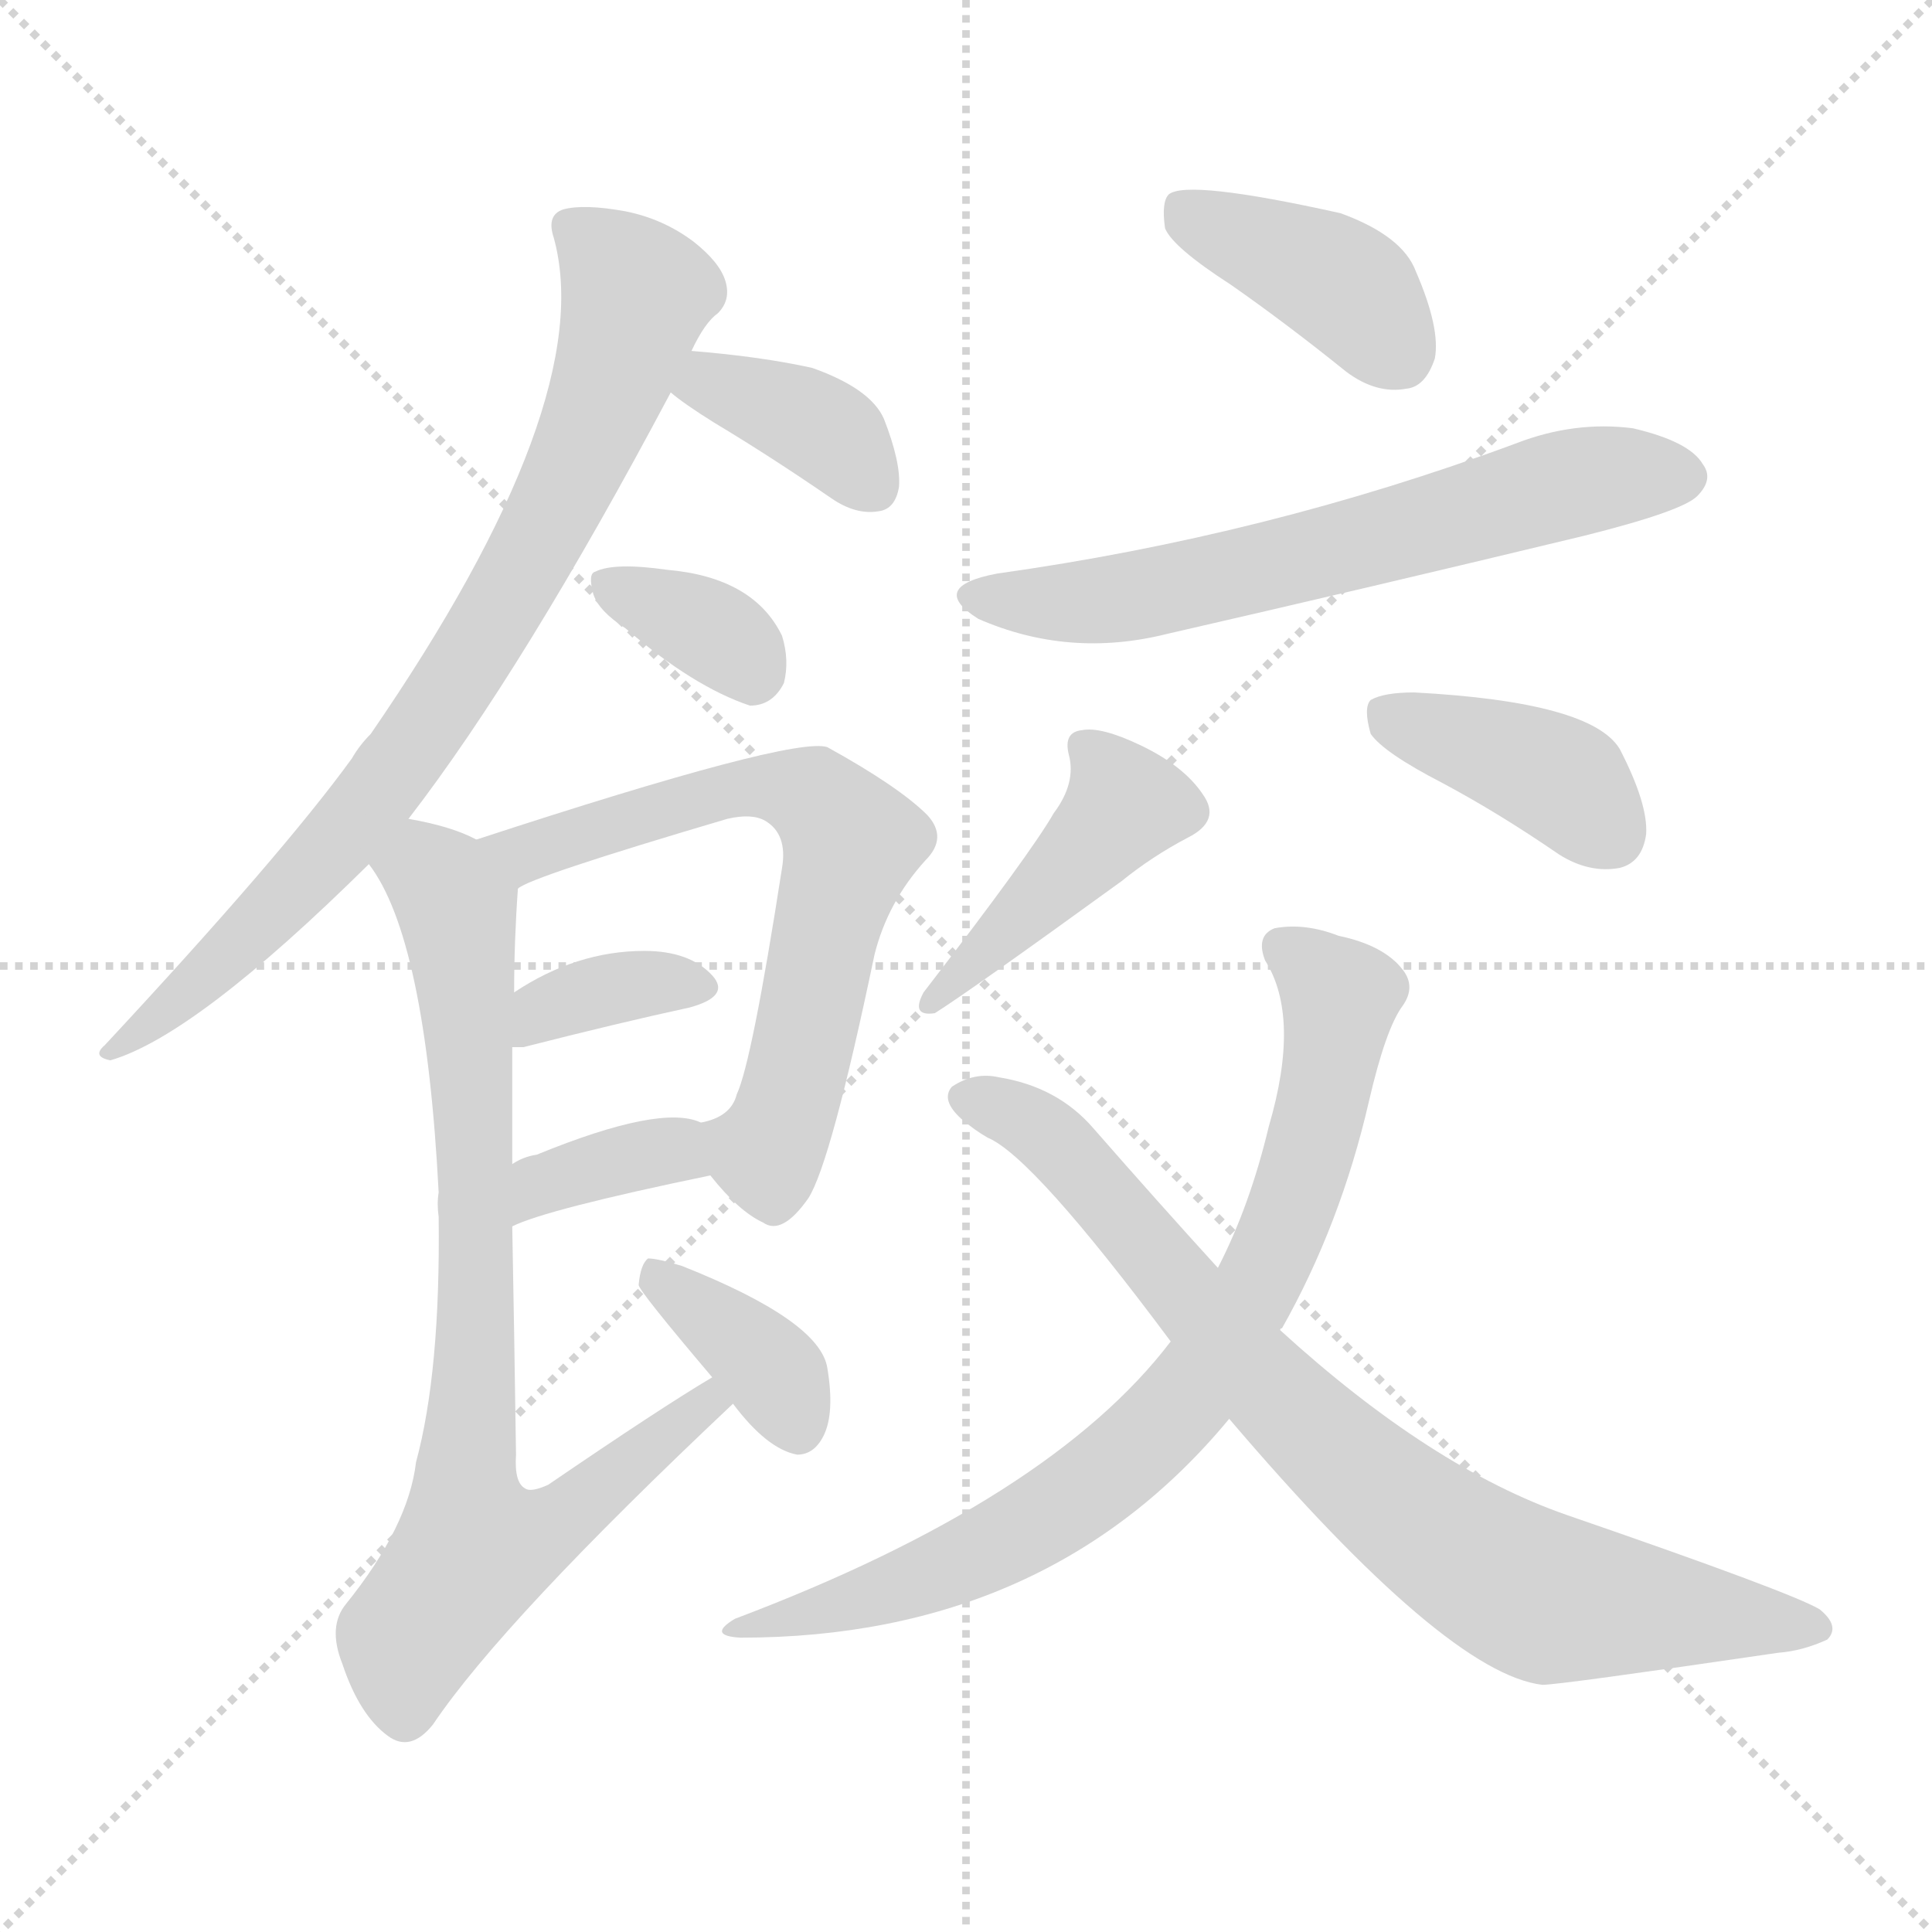 <svg version="1.1" viewBox="0 0 1024 1024" xmlns="http://www.w3.org/2000/svg">
  <g stroke="lightgray" stroke-dasharray="1,1" stroke-width="1" transform="scale(4, 4)">
    <line x1="0" y1="0" x2="256" y2="256"></line>
    <line x1="256" y1="0" x2="0" y2="256"></line>
    <line x1="128" y1="0" x2="128" y2="256"></line>
    <line x1="0" y1="128" x2="256" y2="128"></line>
  </g>
<g transform="scale(1, -1) translate(0, -900)">
   <style type="text/css">
    @keyframes keyframes0 {
      from {
       stroke: blue;
       stroke-dashoffset: 798;
       stroke-width: 128;
       }
       72% {
       animation-timing-function: step-end;
       stroke: blue;
       stroke-dashoffset: 0;
       stroke-width: 128;
       }
       to {
       stroke: black;
       stroke-width: 1024;
       }
       }
       #make-me-a-hanzi-animation-0 {
         animation: keyframes0 0.899s both;
         animation-delay: 0s;
         animation-timing-function: linear;
       }
    @keyframes keyframes1 {
      from {
       stroke: blue;
       stroke-dashoffset: 374;
       stroke-width: 128;
       }
       55% {
       animation-timing-function: step-end;
       stroke: blue;
       stroke-dashoffset: 0;
       stroke-width: 128;
       }
       to {
       stroke: black;
       stroke-width: 1024;
       }
       }
       #make-me-a-hanzi-animation-1 {
         animation: keyframes1 0.554s both;
         animation-delay: 0.899s;
         animation-timing-function: linear;
       }
    @keyframes keyframes2 {
      from {
       stroke: blue;
       stroke-dashoffset: 345;
       stroke-width: 128;
       }
       53% {
       animation-timing-function: step-end;
       stroke: blue;
       stroke-dashoffset: 0;
       stroke-width: 128;
       }
       to {
       stroke: black;
       stroke-width: 1024;
       }
       }
       #make-me-a-hanzi-animation-2 {
         animation: keyframes2 0.531s both;
         animation-delay: 1.454s;
         animation-timing-function: linear;
       }
    @keyframes keyframes3 {
      from {
       stroke: blue;
       stroke-dashoffset: 659;
       stroke-width: 128;
       }
       68% {
       animation-timing-function: step-end;
       stroke: blue;
       stroke-dashoffset: 0;
       stroke-width: 128;
       }
       to {
       stroke: black;
       stroke-width: 1024;
       }
       }
       #make-me-a-hanzi-animation-3 {
         animation: keyframes3 0.786s both;
         animation-delay: 1.985s;
         animation-timing-function: linear;
       }
    @keyframes keyframes4 {
      from {
       stroke: blue;
       stroke-dashoffset: 358;
       stroke-width: 128;
       }
       54% {
       animation-timing-function: step-end;
       stroke: blue;
       stroke-dashoffset: 0;
       stroke-width: 128;
       }
       to {
       stroke: black;
       stroke-width: 1024;
       }
       }
       #make-me-a-hanzi-animation-4 {
         animation: keyframes4 0.541s both;
         animation-delay: 2.771s;
         animation-timing-function: linear;
       }
    @keyframes keyframes5 {
      from {
       stroke: blue;
       stroke-dashoffset: 359;
       stroke-width: 128;
       }
       54% {
       animation-timing-function: step-end;
       stroke: blue;
       stroke-dashoffset: 0;
       stroke-width: 128;
       }
       to {
       stroke: black;
       stroke-width: 1024;
       }
       }
       #make-me-a-hanzi-animation-5 {
         animation: keyframes5 0.542s both;
         animation-delay: 3.312s;
         animation-timing-function: linear;
       }
    @keyframes keyframes6 {
      from {
       stroke: blue;
       stroke-dashoffset: 799;
       stroke-width: 128;
       }
       72% {
       animation-timing-function: step-end;
       stroke: blue;
       stroke-dashoffset: 0;
       stroke-width: 128;
       }
       to {
       stroke: black;
       stroke-width: 1024;
       }
       }
       #make-me-a-hanzi-animation-6 {
         animation: keyframes6 0.9s both;
         animation-delay: 3.854s;
         animation-timing-function: linear;
       }
    @keyframes keyframes7 {
      from {
       stroke: blue;
       stroke-dashoffset: 369;
       stroke-width: 128;
       }
       55% {
       animation-timing-function: step-end;
       stroke: blue;
       stroke-dashoffset: 0;
       stroke-width: 128;
       }
       to {
       stroke: black;
       stroke-width: 1024;
       }
       }
       #make-me-a-hanzi-animation-7 {
         animation: keyframes7 0.55s both;
         animation-delay: 4.755s;
         animation-timing-function: linear;
       }
    @keyframes keyframes8 {
      from {
       stroke: blue;
       stroke-dashoffset: 399;
       stroke-width: 128;
       }
       56% {
       animation-timing-function: step-end;
       stroke: blue;
       stroke-dashoffset: 0;
       stroke-width: 128;
       }
       to {
       stroke: black;
       stroke-width: 1024;
       }
       }
       #make-me-a-hanzi-animation-8 {
         animation: keyframes8 0.575s both;
         animation-delay: 5.305s;
         animation-timing-function: linear;
       }
    @keyframes keyframes9 {
      from {
       stroke: blue;
       stroke-dashoffset: 636;
       stroke-width: 128;
       }
       67% {
       animation-timing-function: step-end;
       stroke: blue;
       stroke-dashoffset: 0;
       stroke-width: 128;
       }
       to {
       stroke: black;
       stroke-width: 1024;
       }
       }
       #make-me-a-hanzi-animation-9 {
         animation: keyframes9 0.768s both;
         animation-delay: 5.88s;
         animation-timing-function: linear;
       }
    @keyframes keyframes10 {
      from {
       stroke: blue;
       stroke-dashoffset: 433;
       stroke-width: 128;
       }
       58% {
       animation-timing-function: step-end;
       stroke: blue;
       stroke-dashoffset: 0;
       stroke-width: 128;
       }
       to {
       stroke: black;
       stroke-width: 1024;
       }
       }
       #make-me-a-hanzi-animation-10 {
         animation: keyframes10 0.602s both;
         animation-delay: 6.647s;
         animation-timing-function: linear;
       }
    @keyframes keyframes11 {
      from {
       stroke: blue;
       stroke-dashoffset: 396;
       stroke-width: 128;
       }
       56% {
       animation-timing-function: step-end;
       stroke: blue;
       stroke-dashoffset: 0;
       stroke-width: 128;
       }
       to {
       stroke: black;
       stroke-width: 1024;
       }
       }
       #make-me-a-hanzi-animation-11 {
         animation: keyframes11 0.572s both;
         animation-delay: 7.25s;
         animation-timing-function: linear;
       }
    @keyframes keyframes12 {
      from {
       stroke: blue;
       stroke-dashoffset: 790;
       stroke-width: 128;
       }
       72% {
       animation-timing-function: step-end;
       stroke: blue;
       stroke-dashoffset: 0;
       stroke-width: 128;
       }
       to {
       stroke: black;
       stroke-width: 1024;
       }
       }
       #make-me-a-hanzi-animation-12 {
         animation: keyframes12 0.893s both;
         animation-delay: 7.822s;
         animation-timing-function: linear;
       }
    @keyframes keyframes13 {
      from {
       stroke: blue;
       stroke-dashoffset: 807;
       stroke-width: 128;
       }
       72% {
       animation-timing-function: step-end;
       stroke: blue;
       stroke-dashoffset: 0;
       stroke-width: 128;
       }
       to {
       stroke: black;
       stroke-width: 1024;
       }
       }
       #make-me-a-hanzi-animation-13 {
         animation: keyframes13 0.907s both;
         animation-delay: 8.715s;
         animation-timing-function: linear;
       }
</style>
<path d="M 216.5 466.0 Q 277.5 545.0 355.5 692.0 L 366.5 714.0 Q 373.5 729.0 380.5 734.0 Q 387.5 741.0 384.5 751.0 Q 381.5 761.0 367.5 772.0 Q 351.5 784.0 331.5 788.0 Q 309.5 792.0 298.5 789.0 Q 289.5 786.0 293.5 774.0 Q 317.5 687.0 196.5 511.0 Q 190.5 505.0 186.5 498.0 Q 149.5 447.0 55.5 346.0 Q 48.5 340.0 58.5 338.0 Q 103.5 351.0 195.5 442.0 L 216.5 466.0 Z" fill="lightgray"></path> 
<path d="M 355.5 692.0 Q 362.5 686.0 378.5 676.0 Q 408.5 658.0 440.5 636.0 Q 453.5 627.0 465.5 629.0 Q 474.5 630.0 476.5 642.0 Q 477.5 655.0 468.5 678.0 Q 461.5 694.0 430.5 705.0 Q 403.5 711.0 366.5 714.0 C 336.5 717.0 332.5 711.0 355.5 692.0 Z" fill="lightgray"></path> 
<path d="M 331.5 567.0 Q 367.5 536.0 397.5 526.0 Q 409.5 526.0 415.5 538.0 Q 418.5 550.0 414.5 563.0 Q 399.5 594.0 353.5 598.0 Q 325.5 602.0 315.5 597.0 Q 311.5 596.0 314.5 585.0 Q 317.5 576.0 331.5 567.0 Z" fill="lightgray"></path> 
<path d="M 376.5 277.0 Q 391.5 258.0 404.5 252.0 Q 414.5 245.0 428.5 265.0 Q 440.5 284.0 463.5 394.0 Q 470.5 422.0 490.5 444.0 Q 502.5 456.0 491.5 468.0 Q 476.5 483.0 438.5 504.0 Q 420.5 510.0 252.5 455.0 C 223.5 446.0 247.5 416.0 274.5 429.0 Q 280.5 435.0 385.5 466.0 Q 398.5 469.0 405.5 465.0 Q 417.5 458.0 414.5 440.0 Q 398.5 337.0 390.5 320.0 Q 387.5 308.0 371.5 305.0 C 357.5 299.0 357.5 299.0 376.5 277.0 Z" fill="lightgray"></path> 
<path d="M 271.5 345.0 Q 272.5 345.0 277.5 345.0 Q 328.5 358.0 365.5 366.0 Q 387.5 372.0 377.5 383.0 Q 365.5 396.0 341.5 396.0 Q 305.5 396.0 272.5 374.0 C 247.5 358.0 241.5 345.0 271.5 345.0 Z" fill="lightgray"></path> 
<path d="M 271.5 250.0 Q 289.5 259.0 376.5 277.0 C 405.5 283.0 399.5 295.0 371.5 305.0 Q 350.5 315.0 284.5 288.0 Q 277.5 287.0 271.5 283.0 C 245.5 268.0 244.5 238.0 271.5 250.0 Z" fill="lightgray"></path> 
<path d="M 377.5 170.0 Q 350.5 154.0 290.5 113.0 Q 281.5 109.0 278.5 111.0 Q 272.5 114.0 273.5 129.0 Q 272.5 198.0 271.5 250.0 L 271.5 283.0 Q 271.5 319.0 271.5 345.0 L 272.5 374.0 Q 272.5 401.0 274.5 429.0 C 275.5 446.0 275.5 446.0 252.5 455.0 Q 239.5 462.0 216.5 466.0 C 187.5 473.0 180.5 468.0 195.5 442.0 Q 225.5 403.0 232.5 268.0 Q 231.5 262.0 232.5 255.0 Q 233.5 173.0 220.5 125.0 Q 216.5 91.0 183.5 50.0 Q 173.5 38.0 181.5 18.0 Q 190.5 -9.0 205.5 -20.0 Q 217.5 -29.0 229.5 -14.0 Q 266.5 41.0 388.5 156.0 C 410.5 177.0 403.5 186.0 377.5 170.0 Z" fill="lightgray"></path> 
<path d="M 388.5 156.0 Q 406.5 132.0 422.5 129.0 Q 431.5 129.0 436.5 139.0 Q 442.5 151.0 438.5 175.0 Q 434.5 200.0 361.5 229.0 Q 348.5 233.0 343.5 233.0 Q 339.5 230.0 338.5 219.0 Q 338.5 216.0 377.5 170.0 L 388.5 156.0 Z" fill="lightgray"></path> 
<path d="M 652.5 749.0 Q 682.5 728.0 713.5 703.0 Q 729.5 691.0 745.5 694.0 Q 755.5 695.0 760.5 710.0 Q 763.5 726.0 750.5 756.0 Q 743.5 775.0 710.5 787.0 Q 629.5 805.0 619.5 797.0 Q 615.5 793.0 617.5 779.0 Q 621.5 769.0 652.5 749.0 Z" fill="lightgray"></path> 
<path d="M 528.5 596.0 Q 491.5 589.0 518.5 572.0 Q 566.5 551.0 618.5 564.0 Q 727.5 589.0 839.5 616.0 Q 891.5 629.0 899.5 637.0 Q 908.5 646.0 902.5 654.0 Q 895.5 666.0 865.5 673.0 Q 834.5 677.0 803.5 665.0 Q 671.5 616.0 528.5 596.0 Z" fill="lightgray"></path> 
<path d="M 558.5 469.0 Q 546.5 448.0 489.5 374.0 Q 482.5 361.0 495.5 363.0 Q 514.5 375.0 594.5 433.0 Q 610.5 446.0 629.5 456.0 Q 647.5 465.0 637.5 479.0 Q 627.5 494.0 604.5 505.0 Q 583.5 515.0 573.5 513.0 Q 563.5 512.0 566.5 500.0 Q 570.5 485.0 558.5 469.0 Z" fill="lightgray"></path> 
<path d="M 764.5 485.0 Q 794.5 469.0 826.5 447.0 Q 842.5 437.0 858.5 440.0 Q 870.5 443.0 872.5 458.0 Q 873.5 474.0 858.5 503.0 Q 843.5 528.0 749.5 533.0 Q 733.5 533.0 726.5 529.0 Q 722.5 525.0 726.5 511.0 Q 733.5 501.0 764.5 485.0 Z" fill="lightgray"></path> 
<path d="M 678.5 195.0 Q 678.5 196.0 679.5 196.0 Q 710.5 251.0 725.5 316.0 Q 734.5 355.0 743.5 367.0 Q 750.5 377.0 743.5 386.0 Q 733.5 399.0 709.5 404.0 Q 691.5 411.0 675.5 408.0 Q 665.5 404.0 670.5 391.0 Q 689.5 361.0 672.5 303.0 Q 662.5 261.0 645.5 228.0 L 620.5 189.0 Q 556.5 105.0 389.5 42.0 Q 374.5 33.0 392.5 32.0 Q 555.5 32.0 651.5 148.0 L 678.5 195.0 Z" fill="lightgray"></path> 
<path d="M 651.5 148.0 Q 766.5 13.0 817.5 7.0 Q 826.5 7.0 942.5 24.0 Q 955.5 25.0 968.5 31.0 Q 975.5 38.0 964.5 47.0 Q 949.5 56.0 830.5 97.0 Q 758.5 122.0 678.5 195.0 L 645.5 228.0 Q 614.5 262.0 579.5 302.0 Q 560.5 324.0 529.5 329.0 Q 516.5 332.0 504.5 324.0 Q 498.5 317.0 509.5 307.0 Q 516.5 301.0 523.5 297.0 Q 547.5 287.0 620.5 189.0 L 651.5 148.0 Z" fill="lightgray"></path> 
      <clipPath id="make-me-a-hanzi-clip-0">
      <path d="M 216.5 466.0 Q 277.5 545.0 355.5 692.0 L 366.5 714.0 Q 373.5 729.0 380.5 734.0 Q 387.5 741.0 384.5 751.0 Q 381.5 761.0 367.5 772.0 Q 351.5 784.0 331.5 788.0 Q 309.5 792.0 298.5 789.0 Q 289.5 786.0 293.5 774.0 Q 317.5 687.0 196.5 511.0 Q 190.5 505.0 186.5 498.0 Q 149.5 447.0 55.5 346.0 Q 48.5 340.0 58.5 338.0 Q 103.5 351.0 195.5 442.0 L 216.5 466.0 Z" fill="lightgray"></path>
      </clipPath>
      <path clip-path="url(#make-me-a-hanzi-clip-0)" d="M 304.5 779.0 L 337.5 744.0 L 309.5 663.0 L 263.5 573.0 L 174.5 447.0 L 61.5 344.0 " fill="none" id="make-me-a-hanzi-animation-0" stroke-dasharray="670 1340" stroke-linecap="round"></path>

      <clipPath id="make-me-a-hanzi-clip-1">
      <path d="M 355.5 692.0 Q 362.5 686.0 378.5 676.0 Q 408.5 658.0 440.5 636.0 Q 453.5 627.0 465.5 629.0 Q 474.5 630.0 476.5 642.0 Q 477.5 655.0 468.5 678.0 Q 461.5 694.0 430.5 705.0 Q 403.5 711.0 366.5 714.0 C 336.5 717.0 332.5 711.0 355.5 692.0 Z" fill="lightgray"></path>
      </clipPath>
      <path clip-path="url(#make-me-a-hanzi-clip-1)" d="M 364.5 694.0 L 376.5 697.0 L 429.5 677.0 L 463.5 642.0 " fill="none" id="make-me-a-hanzi-animation-1" stroke-dasharray="246 492" stroke-linecap="round"></path>

      <clipPath id="make-me-a-hanzi-clip-2">
      <path d="M 331.5 567.0 Q 367.5 536.0 397.5 526.0 Q 409.5 526.0 415.5 538.0 Q 418.5 550.0 414.5 563.0 Q 399.5 594.0 353.5 598.0 Q 325.5 602.0 315.5 597.0 Q 311.5 596.0 314.5 585.0 Q 317.5 576.0 331.5 567.0 Z" fill="lightgray"></path>
      </clipPath>
      <path clip-path="url(#make-me-a-hanzi-clip-2)" d="M 321.5 590.0 L 370.5 569.0 L 397.5 545.0 " fill="none" id="make-me-a-hanzi-animation-2" stroke-dasharray="217 434" stroke-linecap="round"></path>

      <clipPath id="make-me-a-hanzi-clip-3">
      <path d="M 376.5 277.0 Q 391.5 258.0 404.5 252.0 Q 414.5 245.0 428.5 265.0 Q 440.5 284.0 463.5 394.0 Q 470.5 422.0 490.5 444.0 Q 502.5 456.0 491.5 468.0 Q 476.5 483.0 438.5 504.0 Q 420.5 510.0 252.5 455.0 C 223.5 446.0 247.5 416.0 274.5 429.0 Q 280.5 435.0 385.5 466.0 Q 398.5 469.0 405.5 465.0 Q 417.5 458.0 414.5 440.0 Q 398.5 337.0 390.5 320.0 Q 387.5 308.0 371.5 305.0 C 357.5 299.0 357.5 299.0 376.5 277.0 Z" fill="lightgray"></path>
      </clipPath>
      <path clip-path="url(#make-me-a-hanzi-clip-3)" d="M 265.5 458.0 L 278.5 448.0 L 399.5 483.0 L 421.5 481.0 L 443.5 466.0 L 450.5 454.0 L 417.5 313.0 L 406.5 289.0 L 381.5 300.0 " fill="none" id="make-me-a-hanzi-animation-3" stroke-dasharray="531 1062" stroke-linecap="round"></path>

      <clipPath id="make-me-a-hanzi-clip-4">
      <path d="M 271.5 345.0 Q 272.5 345.0 277.5 345.0 Q 328.5 358.0 365.5 366.0 Q 387.5 372.0 377.5 383.0 Q 365.5 396.0 341.5 396.0 Q 305.5 396.0 272.5 374.0 C 247.5 358.0 241.5 345.0 271.5 345.0 Z" fill="lightgray"></path>
      </clipPath>
      <path clip-path="url(#make-me-a-hanzi-clip-4)" d="M 274.5 352.0 L 288.5 365.0 L 311.5 373.0 L 347.5 380.0 L 369.5 376.0 " fill="none" id="make-me-a-hanzi-animation-4" stroke-dasharray="230 460" stroke-linecap="round"></path>

      <clipPath id="make-me-a-hanzi-clip-5">
      <path d="M 271.5 250.0 Q 289.5 259.0 376.5 277.0 C 405.5 283.0 399.5 295.0 371.5 305.0 Q 350.5 315.0 284.5 288.0 Q 277.5 287.0 271.5 283.0 C 245.5 268.0 244.5 238.0 271.5 250.0 Z" fill="lightgray"></path>
      </clipPath>
      <path clip-path="url(#make-me-a-hanzi-clip-5)" d="M 273.5 256.0 L 300.5 278.0 L 355.5 290.0 L 364.5 297.0 " fill="none" id="make-me-a-hanzi-animation-5" stroke-dasharray="231 462" stroke-linecap="round"></path>

      <clipPath id="make-me-a-hanzi-clip-6">
      <path d="M 377.5 170.0 Q 350.5 154.0 290.5 113.0 Q 281.5 109.0 278.5 111.0 Q 272.5 114.0 273.5 129.0 Q 272.5 198.0 271.5 250.0 L 271.5 283.0 Q 271.5 319.0 271.5 345.0 L 272.5 374.0 Q 272.5 401.0 274.5 429.0 C 275.5 446.0 275.5 446.0 252.5 455.0 Q 239.5 462.0 216.5 466.0 C 187.5 473.0 180.5 468.0 195.5 442.0 Q 225.5 403.0 232.5 268.0 Q 231.5 262.0 232.5 255.0 Q 233.5 173.0 220.5 125.0 Q 216.5 91.0 183.5 50.0 Q 173.5 38.0 181.5 18.0 Q 190.5 -9.0 205.5 -20.0 Q 217.5 -29.0 229.5 -14.0 Q 266.5 41.0 388.5 156.0 C 410.5 177.0 403.5 186.0 377.5 170.0 Z" fill="lightgray"></path>
      </clipPath>
      <path clip-path="url(#make-me-a-hanzi-clip-6)" d="M 205.5 444.0 L 229.5 437.0 L 243.5 407.0 L 252.5 292.0 L 246.5 114.0 L 250.5 79.0 L 296.5 93.0 L 374.5 153.0 L 375.5 163.0 " fill="none" id="make-me-a-hanzi-animation-6" stroke-dasharray="671 1342" stroke-linecap="round"></path>

      <clipPath id="make-me-a-hanzi-clip-7">
      <path d="M 388.5 156.0 Q 406.5 132.0 422.5 129.0 Q 431.5 129.0 436.5 139.0 Q 442.5 151.0 438.5 175.0 Q 434.5 200.0 361.5 229.0 Q 348.5 233.0 343.5 233.0 Q 339.5 230.0 338.5 219.0 Q 338.5 216.0 377.5 170.0 L 388.5 156.0 Z" fill="lightgray"></path>
      </clipPath>
      <path clip-path="url(#make-me-a-hanzi-clip-7)" d="M 345.5 224.0 L 406.5 176.0 L 422.5 144.0 " fill="none" id="make-me-a-hanzi-animation-7" stroke-dasharray="241 482" stroke-linecap="round"></path>

      <clipPath id="make-me-a-hanzi-clip-8">
      <path d="M 652.5 749.0 Q 682.5 728.0 713.5 703.0 Q 729.5 691.0 745.5 694.0 Q 755.5 695.0 760.5 710.0 Q 763.5 726.0 750.5 756.0 Q 743.5 775.0 710.5 787.0 Q 629.5 805.0 619.5 797.0 Q 615.5 793.0 617.5 779.0 Q 621.5 769.0 652.5 749.0 Z" fill="lightgray"></path>
      </clipPath>
      <path clip-path="url(#make-me-a-hanzi-clip-8)" d="M 624.5 791.0 L 712.5 748.0 L 741.5 713.0 " fill="none" id="make-me-a-hanzi-animation-8" stroke-dasharray="271 542" stroke-linecap="round"></path>

      <clipPath id="make-me-a-hanzi-clip-9">
      <path d="M 528.5 596.0 Q 491.5 589.0 518.5 572.0 Q 566.5 551.0 618.5 564.0 Q 727.5 589.0 839.5 616.0 Q 891.5 629.0 899.5 637.0 Q 908.5 646.0 902.5 654.0 Q 895.5 666.0 865.5 673.0 Q 834.5 677.0 803.5 665.0 Q 671.5 616.0 528.5 596.0 Z" fill="lightgray"></path>
      </clipPath>
      <path clip-path="url(#make-me-a-hanzi-clip-9)" d="M 520.5 585.0 L 581.5 581.0 L 722.5 612.0 L 832.5 644.0 L 892.5 647.0 " fill="none" id="make-me-a-hanzi-animation-9" stroke-dasharray="508 1016" stroke-linecap="round"></path>

      <clipPath id="make-me-a-hanzi-clip-10">
      <path d="M 558.5 469.0 Q 546.5 448.0 489.5 374.0 Q 482.5 361.0 495.5 363.0 Q 514.5 375.0 594.5 433.0 Q 610.5 446.0 629.5 456.0 Q 647.5 465.0 637.5 479.0 Q 627.5 494.0 604.5 505.0 Q 583.5 515.0 573.5 513.0 Q 563.5 512.0 566.5 500.0 Q 570.5 485.0 558.5 469.0 Z" fill="lightgray"></path>
      </clipPath>
      <path clip-path="url(#make-me-a-hanzi-clip-10)" d="M 577.5 502.0 L 594.5 471.0 L 495.5 370.0 " fill="none" id="make-me-a-hanzi-animation-10" stroke-dasharray="305 610" stroke-linecap="round"></path>

      <clipPath id="make-me-a-hanzi-clip-11">
      <path d="M 764.5 485.0 Q 794.5 469.0 826.5 447.0 Q 842.5 437.0 858.5 440.0 Q 870.5 443.0 872.5 458.0 Q 873.5 474.0 858.5 503.0 Q 843.5 528.0 749.5 533.0 Q 733.5 533.0 726.5 529.0 Q 722.5 525.0 726.5 511.0 Q 733.5 501.0 764.5 485.0 Z" fill="lightgray"></path>
      </clipPath>
      <path clip-path="url(#make-me-a-hanzi-clip-11)" d="M 733.5 523.0 L 830.5 485.0 L 853.5 458.0 " fill="none" id="make-me-a-hanzi-animation-11" stroke-dasharray="268 536" stroke-linecap="round"></path>

      <clipPath id="make-me-a-hanzi-clip-12">
      <path d="M 678.5 195.0 Q 678.5 196.0 679.5 196.0 Q 710.5 251.0 725.5 316.0 Q 734.5 355.0 743.5 367.0 Q 750.5 377.0 743.5 386.0 Q 733.5 399.0 709.5 404.0 Q 691.5 411.0 675.5 408.0 Q 665.5 404.0 670.5 391.0 Q 689.5 361.0 672.5 303.0 Q 662.5 261.0 645.5 228.0 L 620.5 189.0 Q 556.5 105.0 389.5 42.0 Q 374.5 33.0 392.5 32.0 Q 555.5 32.0 651.5 148.0 L 678.5 195.0 Z" fill="lightgray"></path>
      </clipPath>
      <path clip-path="url(#make-me-a-hanzi-clip-12)" d="M 679.5 398.0 L 710.5 372.0 L 704.5 331.0 L 675.5 237.0 L 627.5 158.0 L 584.5 117.0 L 535.5 85.0 L 451.5 50.0 L 400.5 40.0 " fill="none" id="make-me-a-hanzi-animation-12" stroke-dasharray="662 1324" stroke-linecap="round"></path>

      <clipPath id="make-me-a-hanzi-clip-13">
      <path d="M 651.5 148.0 Q 766.5 13.0 817.5 7.0 Q 826.5 7.0 942.5 24.0 Q 955.5 25.0 968.5 31.0 Q 975.5 38.0 964.5 47.0 Q 949.5 56.0 830.5 97.0 Q 758.5 122.0 678.5 195.0 L 645.5 228.0 Q 614.5 262.0 579.5 302.0 Q 560.5 324.0 529.5 329.0 Q 516.5 332.0 504.5 324.0 Q 498.5 317.0 509.5 307.0 Q 516.5 301.0 523.5 297.0 Q 547.5 287.0 620.5 189.0 L 651.5 148.0 Z" fill="lightgray"></path>
      </clipPath>
      <path clip-path="url(#make-me-a-hanzi-clip-13)" d="M 514.5 318.0 L 560.5 293.0 L 696.5 140.0 L 782.5 72.0 L 820.5 53.0 L 961.5 38.0 " fill="none" id="make-me-a-hanzi-animation-13" stroke-dasharray="679 1358" stroke-linecap="round"></path>

</g>
</svg>

